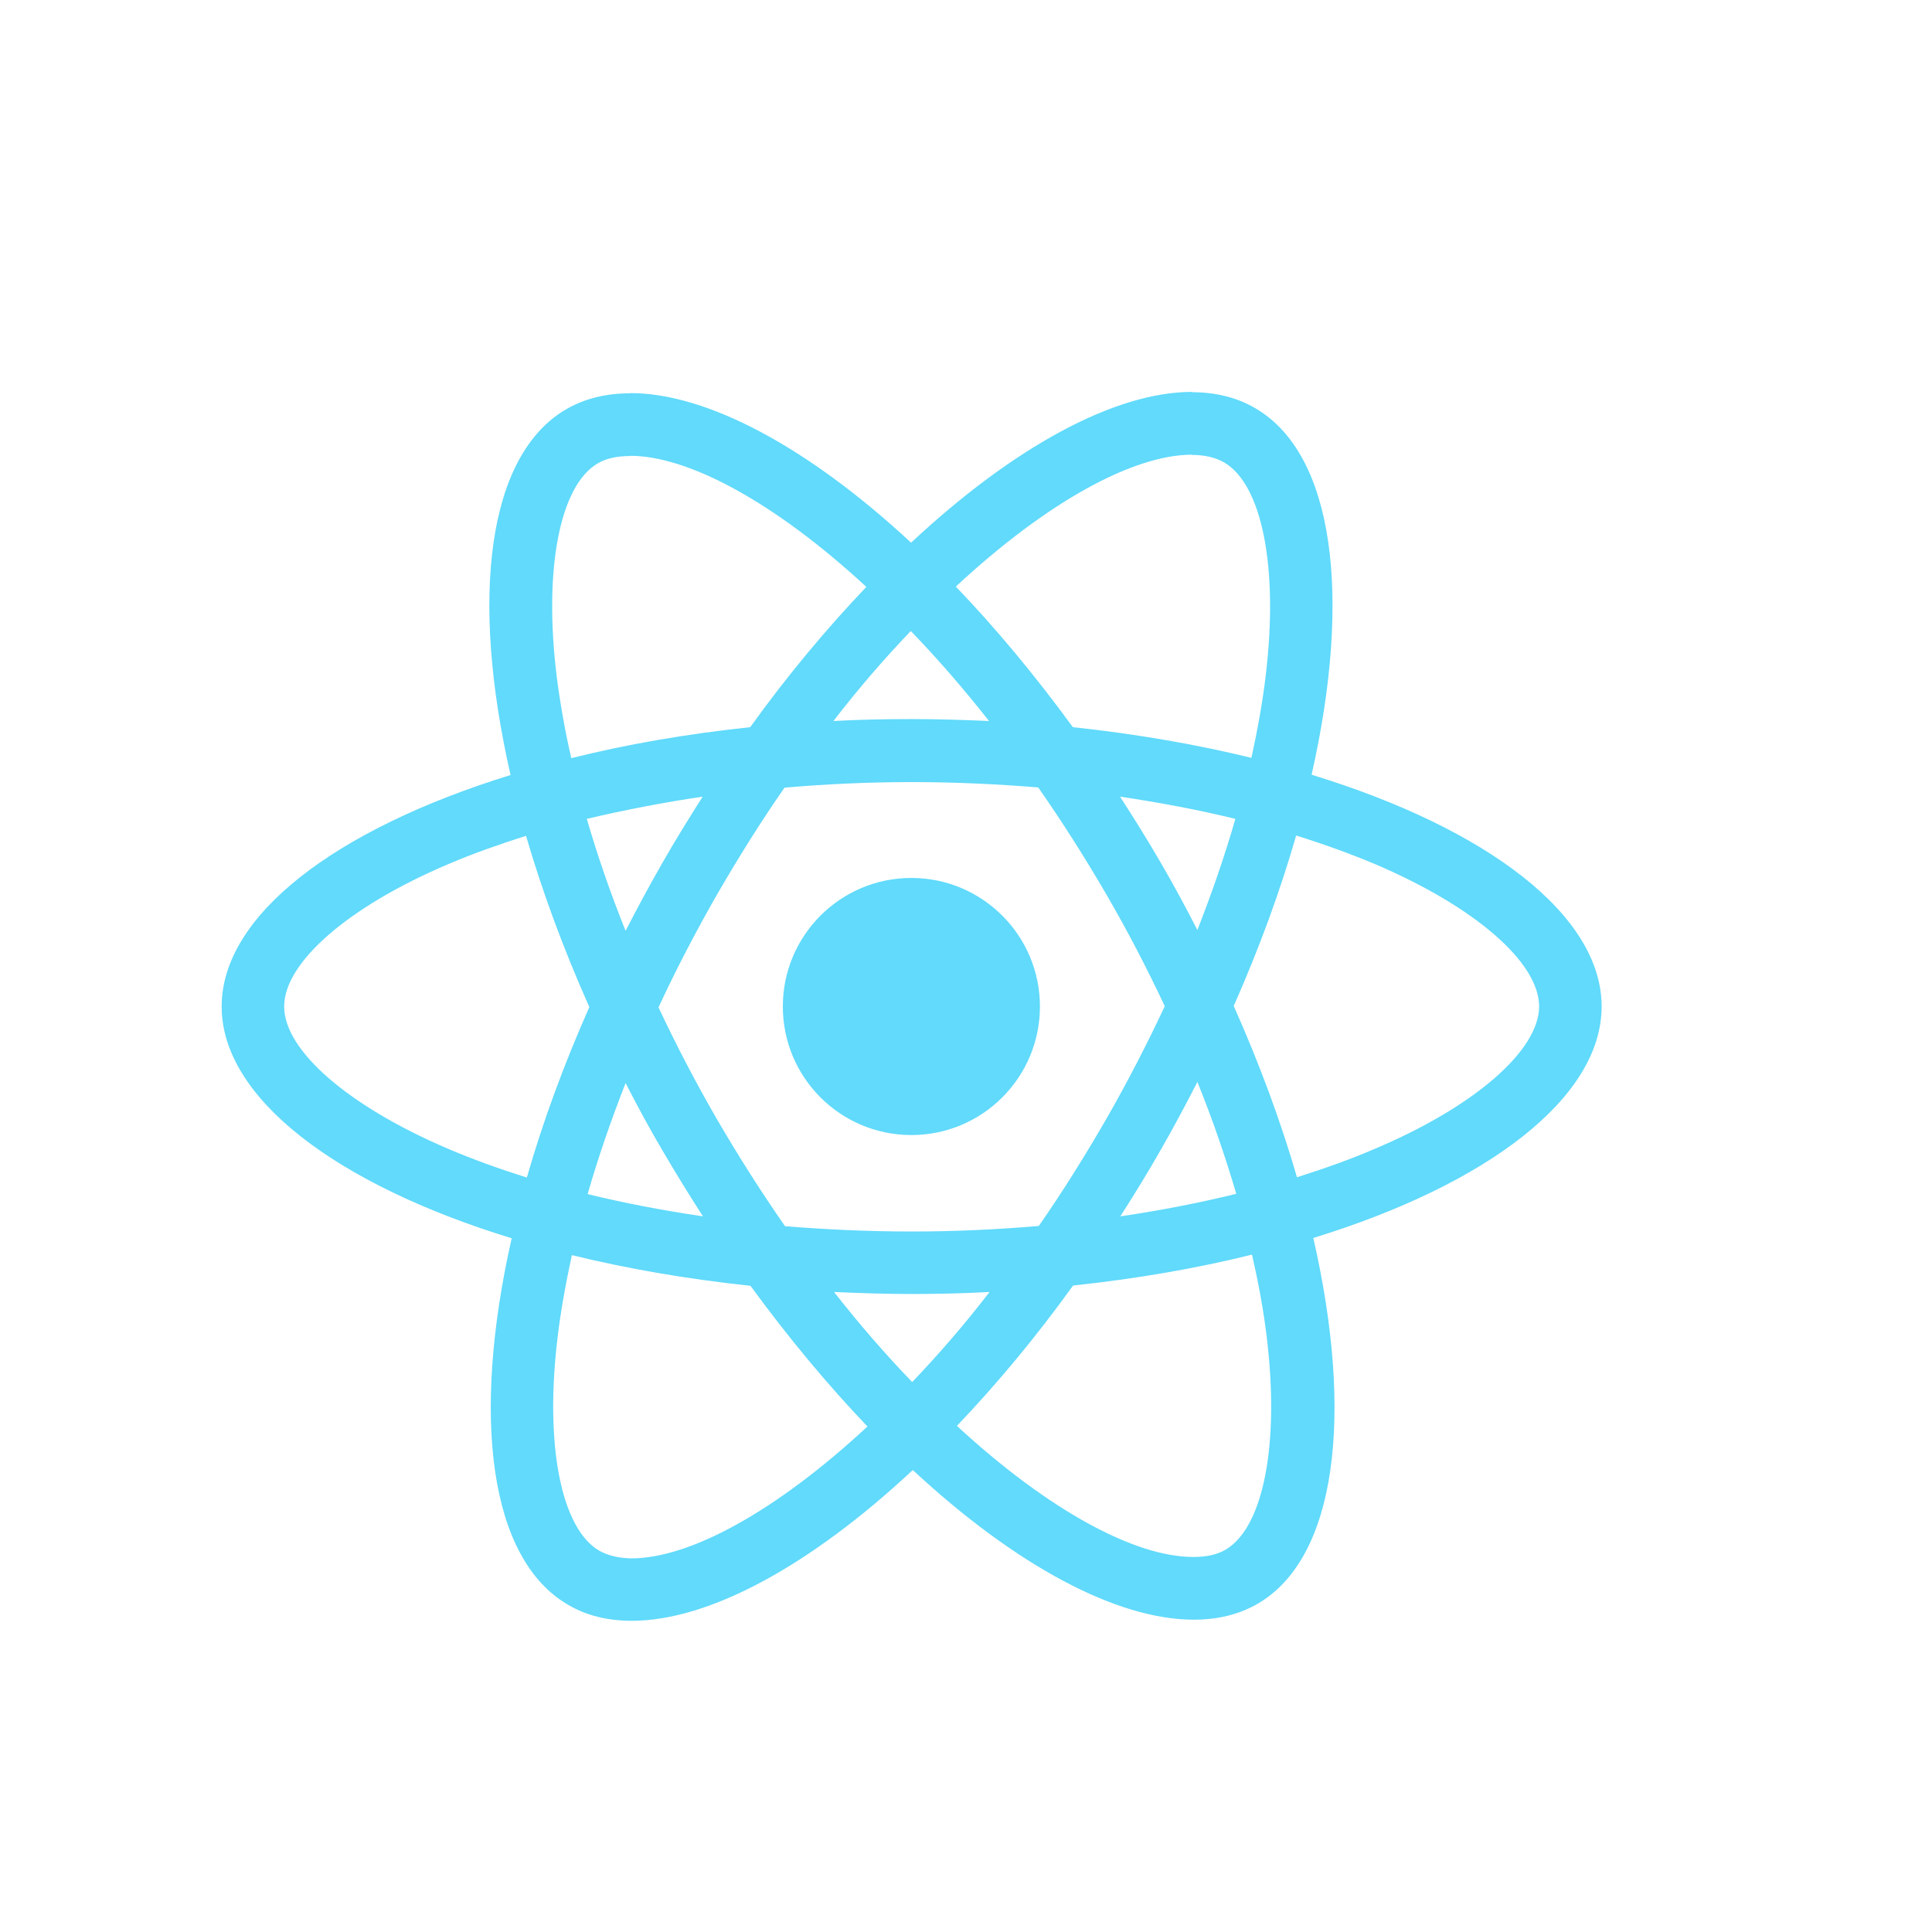 <svg width="26" height="26" viewBox="0 0 26 26" fill="none" xmlns="http://www.w3.org/2000/svg">
<path fill-rule="evenodd" clip-rule="evenodd" d="M17.651 10.426C20.013 11.149 21.554 12.315 21.554 13.545C21.554 14.772 20.021 15.938 17.674 16.66C18.223 19.06 17.984 20.972 16.921 21.585C16.671 21.729 16.383 21.797 16.065 21.797C15.024 21.797 13.662 21.063 12.284 19.783C10.906 21.07 9.543 21.812 8.502 21.812C8.184 21.812 7.897 21.744 7.651 21.6C6.583 20.987 6.341 19.072 6.886 16.664C4.524 15.941 2.983 14.775 2.983 13.545C2.983 12.319 4.516 11.157 6.871 10.43C6.322 8.03 6.56 6.119 7.624 5.505C7.874 5.361 8.162 5.293 8.48 5.293V5.29C9.521 5.29 10.883 6.024 12.261 7.303C13.639 6.016 15.002 5.274 16.043 5.274V5.278C16.355 5.279 16.642 5.347 16.887 5.49C17.954 6.103 18.196 8.019 17.651 10.426ZM16.039 6.119C15.252 6.121 14.095 6.749 12.863 7.894C13.397 8.45 13.927 9.086 14.438 9.786C15.289 9.877 16.099 10.017 16.841 10.199C16.924 9.817 16.993 9.442 17.034 9.086C17.208 7.64 16.985 6.516 16.47 6.221C16.353 6.156 16.213 6.122 16.039 6.122V6.119ZM11.659 7.898C10.425 6.758 9.263 6.134 8.48 6.134V6.137C8.305 6.137 8.158 6.168 8.044 6.236C7.533 6.535 7.314 7.659 7.492 9.105C7.537 9.457 7.601 9.824 7.688 10.203C8.43 10.017 9.24 9.877 10.096 9.786C10.599 9.086 11.129 8.454 11.659 7.898ZM16.114 12.516C16.311 12.012 16.485 11.509 16.625 11.02C16.13 10.899 15.611 10.801 15.073 10.721C15.259 11.009 15.444 11.304 15.619 11.607C15.796 11.91 15.959 12.213 16.114 12.516ZM13.98 16.498C14.294 16.047 14.597 15.563 14.892 15.052C15.176 14.556 15.437 14.049 15.675 13.541C15.437 13.034 15.176 12.531 14.888 12.035C14.593 11.528 14.286 11.047 13.972 10.597C13.412 10.551 12.84 10.525 12.269 10.525C11.693 10.525 11.122 10.551 10.558 10.6C10.243 11.051 9.941 11.535 9.645 12.046C9.362 12.542 9.097 13.049 8.862 13.557C9.1 14.064 9.362 14.567 9.649 15.063C9.944 15.57 10.251 16.051 10.565 16.502C11.126 16.547 11.697 16.573 12.269 16.573C12.844 16.573 13.416 16.547 13.98 16.498ZM16.637 16.066C16.493 15.574 16.319 15.067 16.114 14.56C15.959 14.863 15.796 15.169 15.622 15.472C15.448 15.778 15.263 16.078 15.077 16.369C15.619 16.29 16.141 16.187 16.637 16.066ZM11.224 17.387C11.572 17.83 11.924 18.235 12.276 18.599C12.624 18.235 12.976 17.83 13.317 17.387C12.973 17.406 12.621 17.414 12.265 17.414C11.913 17.414 11.565 17.402 11.224 17.387ZM7.908 16.07C8.404 16.191 8.922 16.29 9.46 16.369C9.274 16.081 9.093 15.786 8.915 15.483C8.737 15.18 8.574 14.878 8.419 14.575C8.222 15.078 8.048 15.582 7.908 16.07ZM13.31 9.703C12.961 9.26 12.609 8.855 12.257 8.492C11.909 8.855 11.557 9.26 11.216 9.703C11.561 9.684 11.913 9.677 12.269 9.677C12.621 9.677 12.969 9.688 13.31 9.703ZM8.911 11.618C9.085 11.312 9.271 11.013 9.456 10.721C8.915 10.801 8.393 10.903 7.897 11.02C8.04 11.512 8.215 12.02 8.419 12.527C8.574 12.224 8.737 11.921 8.911 11.618ZM3.824 13.545C3.824 14.139 4.691 14.889 6.031 15.46C6.36 15.601 6.716 15.729 7.09 15.847C7.302 15.108 7.582 14.34 7.931 13.553C7.579 12.762 7.295 11.989 7.079 11.248C6.712 11.365 6.356 11.49 6.031 11.63C4.691 12.198 3.824 12.951 3.824 13.545ZM7.503 18.004C7.329 19.45 7.552 20.574 8.067 20.87C8.181 20.934 8.324 20.968 8.495 20.972C9.282 20.972 10.44 20.343 11.674 19.197C11.141 18.64 10.611 18.004 10.1 17.304C9.248 17.213 8.438 17.073 7.696 16.891C7.613 17.274 7.545 17.648 7.503 18.004ZM16.493 20.855C17.004 20.555 17.224 19.431 17.046 17.985C17.004 17.633 16.936 17.266 16.849 16.884C16.107 17.069 15.297 17.209 14.441 17.3C13.938 18 13.408 18.633 12.878 19.189C14.112 20.328 15.274 20.953 16.058 20.953C16.232 20.953 16.379 20.923 16.493 20.855ZM17.454 15.843C17.822 15.726 18.177 15.601 18.503 15.46C19.843 14.893 20.71 14.139 20.713 13.545C20.713 12.951 19.847 12.201 18.507 11.63C18.174 11.49 17.818 11.361 17.443 11.244C17.231 11.982 16.951 12.75 16.603 13.538C16.955 14.329 17.239 15.101 17.454 15.843ZM13.995 13.545C13.995 14.501 13.22 15.275 12.265 15.275C11.31 15.275 10.535 14.501 10.535 13.545C10.535 12.59 11.31 11.815 12.265 11.815C13.22 11.815 13.995 12.59 13.995 13.545Z" fill="#61DAFB"/>
</svg>
